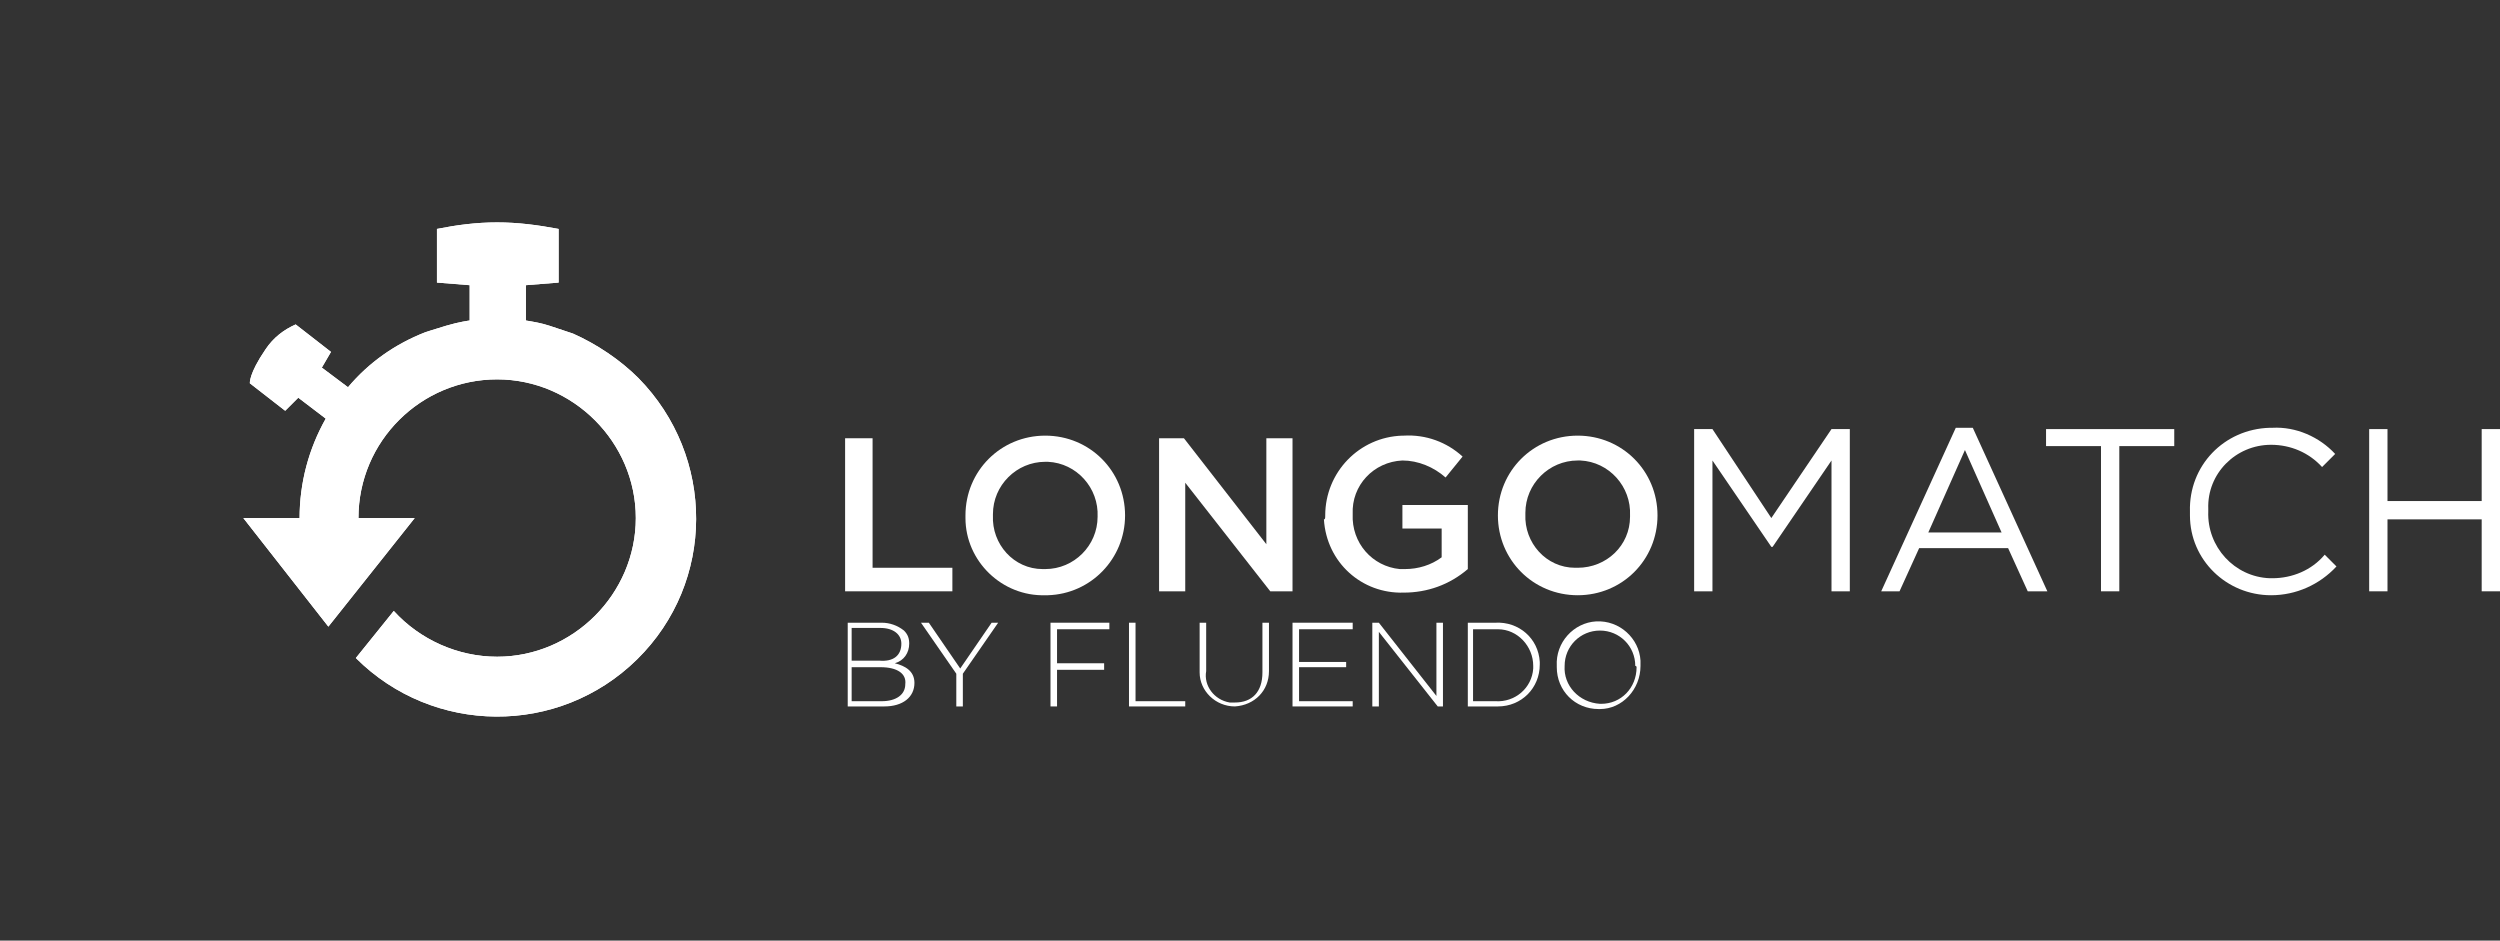 <?xml version="1.0" encoding="utf-8"?>
<!-- Generator: Adobe Illustrator 22.1.0, SVG Export Plug-In . SVG Version: 6.00 Build 0)  -->
<svg version="1.1" id="Layer_1" xmlns="http://www.w3.org/2000/svg" xmlns:xlink="http://www.w3.org/1999/xlink" x="0px" y="0px"
	 viewBox="0 0 191.1 71.9" style="enable-background:new 0 0 191.1 71.9;" xml:space="preserve">
<rect x="0" y="0" width="191.1" height="71.9" fill="#333333" stroke="none"/>
<style type="text/css">
	.st0{clip-path:url(#SVGID_2_);}
	.st1{fill:#FFFFFF;}
</style>
<title>logomatch</title>
<g>
	<defs>
		<path id="SVGID_1_" d="M33.4,17.5v4.1l2.5,0.2v2.7c0,0-0.8,0.1-1.8,0.4s-1.6,0.5-1.6,0.5c-2.3,0.9-4.3,2.3-5.9,4.2l-2-1.5l0.7-1.2
			l-2.7-2.1c-0.9,0.4-1.7,1-2.3,1.9c-1.3,1.9-1.2,2.6-1.2,2.6l2.7,2.1l1-1l2.1,1.6c-1.3,2.3-2,4.9-2,7.6h-4.3l6.5,8.3l6.6-8.3h-4.3
			c0-5.9,4.8-10.6,10.6-10.6s10.6,4.8,10.6,10.6s-4.8,10.6-10.6,10.6c-3,0-5.9-1.3-7.9-3.5l-2.9,3.6c5.9,5.9,15.5,6,21.5,0.1
			s6-15.5,0.1-21.5c-1.4-1.4-3.2-2.6-5-3.4c-0.6-0.2-1.2-0.4-1.8-0.6c-0.6-0.2-1.2-0.3-1.8-0.4v-2.7l2.5-0.2v-4.1
			C41.1,17.2,39.6,17,38,17C36.4,17,34.9,17.2,33.4,17.5"/>
	</defs>
	<use xlink:href="#SVGID_1_"  style="overflow:visible;fill:#FFFFFF;"/>
	<clipPath id="SVGID_2_">
		<use xlink:href="#SVGID_1_"  style="overflow:visible;"/>
	</clipPath>
	<g class="st0">
		
			<rect x="10.5" y="10.4" transform="matrix(0.762 -0.648 0.648 0.762 -14.729 31.852)" class="st1" width="50.8" height="51.2"/>
	</g>
</g>
<polygon class="st1" points="64.6,33.5 66.7,33.5 66.7,43.4 72.8,43.4 72.8,45.2 64.6,45.2 "/>
<path class="st1" d="M73.8,39.4L73.8,39.4c0-3.4,2.7-6.1,6.1-6.1s6.1,2.7,6.1,6.1l0,0c0,3.3-2.6,6-5.9,6.1c-0.1,0-0.2,0-0.2,0
	c-3.3,0.1-6.1-2.6-6.1-5.9C73.8,39.6,73.8,39.5,73.8,39.4 M83.9,39.5L83.9,39.5c0.1-2.2-1.6-4.1-3.8-4.2c-0.1,0-0.1,0-0.2,0
	c-2.2,0-4,1.8-4,4c0,0,0,0.1,0,0.1l0,0c-0.1,2.2,1.6,4.1,3.8,4.1c0.1,0,0.1,0,0.2,0c2.2,0,4-1.8,4-4C83.9,39.5,83.9,39.5,83.9,39.5"
	/>
<polygon class="st1" points="88.6,33.5 90.5,33.5 96.8,41.6 96.8,33.5 98.8,33.5 98.8,45.2 97.1,45.2 90.6,36.9 90.6,45.2 
	88.6,45.2 "/>
<path class="st1" d="M101.3,39.4L101.3,39.4c0-3.3,2.6-6,5.9-6.1c0,0,0.1,0,0.1,0c1.7-0.1,3.3,0.5,4.5,1.6l-1.3,1.6
	c-0.9-0.8-2.1-1.3-3.3-1.3c-2.2,0.1-3.9,1.9-3.8,4.1l0,0c-0.1,2.2,1.5,4,3.6,4.2c0.1,0,0.2,0,0.4,0c1,0,2-0.3,2.8-0.9v-2.2h-3v-1.8
	h5v4.9c-1.4,1.2-3.1,1.8-4.9,1.8c-3.2,0.1-5.9-2.3-6.1-5.6C101.3,39.7,101.3,39.6,101.3,39.4"/>
<path class="st1" d="M114.5,39.4L114.5,39.4c0-3.4,2.7-6.1,6.1-6.1s6.1,2.7,6.1,6.1l0,0c0,3.4-2.7,6.1-6.1,6.1
	S114.5,42.8,114.5,39.4L114.5,39.4 M124.6,39.4L124.6,39.4c0.1-2.2-1.6-4.1-3.8-4.2c-0.1,0-0.1,0-0.2,0c-2.2,0-4,1.8-4,4
	c0,0,0,0.1,0,0.1l0,0c-0.1,2.2,1.6,4.1,3.8,4.1c0.1,0,0.1,0,0.2,0c2.2,0,4-1.7,4-3.9C124.6,39.6,124.6,39.5,124.6,39.4"/>
<polygon class="st1" points="129.5,32.8 130.9,32.8 135.4,39.6 140,32.8 141.4,32.8 141.4,45.2 140,45.2 140,35.2 135.5,41.8 
	135.4,41.8 130.9,35.2 130.9,45.2 129.5,45.2 "/>
<path class="st1" d="M149.5,32.7h1.3l5.7,12.5H155l-1.5-3.3h-6.8l-1.5,3.3h-1.4L149.5,32.7z M153,40.7l-2.8-6.3l-2.8,6.3H153z"/>
<polygon class="st1" points="160.6,34.1 156.4,34.1 156.4,32.8 166.2,32.8 166.2,34.1 162,34.1 162,45.2 160.6,45.2 "/>
<path class="st1" d="M167.4,39.1L167.4,39.1c-0.1-3.5,2.6-6.3,6.1-6.4c0.1,0,0.1,0,0.2,0c1.8-0.1,3.6,0.7,4.8,2l-1,1
	c-1-1.1-2.4-1.7-3.9-1.7c-2.7,0-4.9,2.2-4.8,4.9c0,0.1,0,0.1,0,0.2l0,0c-0.1,2.7,2,5,4.7,5.1c0.1,0,0.1,0,0.2,0c1.5,0,3-0.6,4-1.8
	l0.9,0.9c-1.3,1.4-3.1,2.2-5,2.2c-3.4,0-6.2-2.7-6.2-6.1C167.4,39.3,167.4,39.2,167.4,39.1"/>
<polygon class="st1" points="181.1,32.8 182.5,32.8 182.5,38.3 189.7,38.3 189.7,32.8 191.1,32.8 191.1,45.2 189.7,45.2 189.7,39.7 
	182.5,39.7 182.5,45.2 181.1,45.2 "/>
<path class="st1" d="M64.7,47.6h2.7c0.6,0,1.2,0.2,1.7,0.6c0.3,0.3,0.4,0.6,0.4,1l0,0c0,0.7-0.4,1.3-1.1,1.5
	c0.8,0.2,1.5,0.6,1.5,1.5l0,0c0,1.1-0.9,1.8-2.3,1.8h-2.8V47.6z M68.9,49.2c0-0.7-0.6-1.2-1.6-1.2h-2.2v2.5h2.1
	C68.3,50.6,68.9,50.1,68.9,49.2L68.9,49.2z M67.3,51h-2.2v2.6h2.3c1.1,0,1.8-0.5,1.8-1.3l0,0C69.3,51.5,68.6,51,67.3,51"/>
<polygon class="st1" points="73.1,51.5 70.4,47.6 71,47.6 73.4,51.1 75.8,47.6 76.3,47.6 73.6,51.5 73.6,54 73.1,54 "/>
<polygon class="st1" points="80.3,47.6 84.8,47.6 84.8,48.1 80.8,48.1 80.8,50.7 84.4,50.7 84.4,51.2 80.8,51.2 80.8,54 80.3,54 "/>
<polygon class="st1" points="86.3,47.6 86.8,47.6 86.8,53.6 90.6,53.6 90.6,54 86.3,54 "/>
<path class="st1" d="M91.7,51.4v-3.8h0.5v3.7c-0.2,1.1,0.6,2.2,1.8,2.4c0.1,0,0.3,0,0.4,0c1.3,0,2.1-0.8,2.1-2.3v-3.8H97v3.7
	c0,1.5-1.1,2.6-2.6,2.7C92.9,54,91.7,52.8,91.7,51.4"/>
<polygon class="st1" points="98.8,47.6 103.4,47.6 103.4,48.1 99.3,48.1 99.3,50.6 102.9,50.6 102.9,51 99.3,51 99.3,53.6 
	103.4,53.6 103.4,54 98.8,54 "/>
<polygon class="st1" points="104.9,47.6 105.4,47.6 109.8,53.2 109.8,47.6 110.3,47.6 110.3,54 109.9,54 105.4,48.3 105.4,54 
	104.9,54 "/>
<path class="st1" d="M112.2,47.6h2.1c1.8-0.1,3.3,1.2,3.4,3c0,0.1,0,0.1,0,0.2l0,0c0,1.8-1.4,3.2-3.2,3.2c-0.1,0-0.1,0-0.2,0h-2.1
	V47.6z M112.6,48.1v5.5h1.7c1.5,0.1,2.8-1,2.9-2.5c0-0.1,0-0.2,0-0.2l0,0c0-1.5-1.2-2.8-2.7-2.8c-0.1,0-0.1,0-0.2,0L112.6,48.1z"/>
<path class="st1" d="M119,50.9L119,50.9c-0.1-1.8,1.3-3.3,3-3.4c1.8-0.1,3.3,1.3,3.4,3c0,0.1,0,0.2,0,0.4l0,0c0,1.8-1.4,3.3-3.1,3.3
	c0,0-0.1,0-0.1,0c-1.8,0-3.2-1.4-3.2-3.2C119,51,119,50.9,119,50.9 M125,50.9L125,50.9c0-1.5-1.2-2.7-2.7-2.7
	c-1.5,0-2.7,1.2-2.7,2.7l0,0c-0.1,1.5,1.1,2.8,2.7,2.9c0,0,0,0,0.1,0c1.5,0,2.7-1.2,2.7-2.8C125.1,51,125.1,50.9,125,50.9"/>
</svg>
